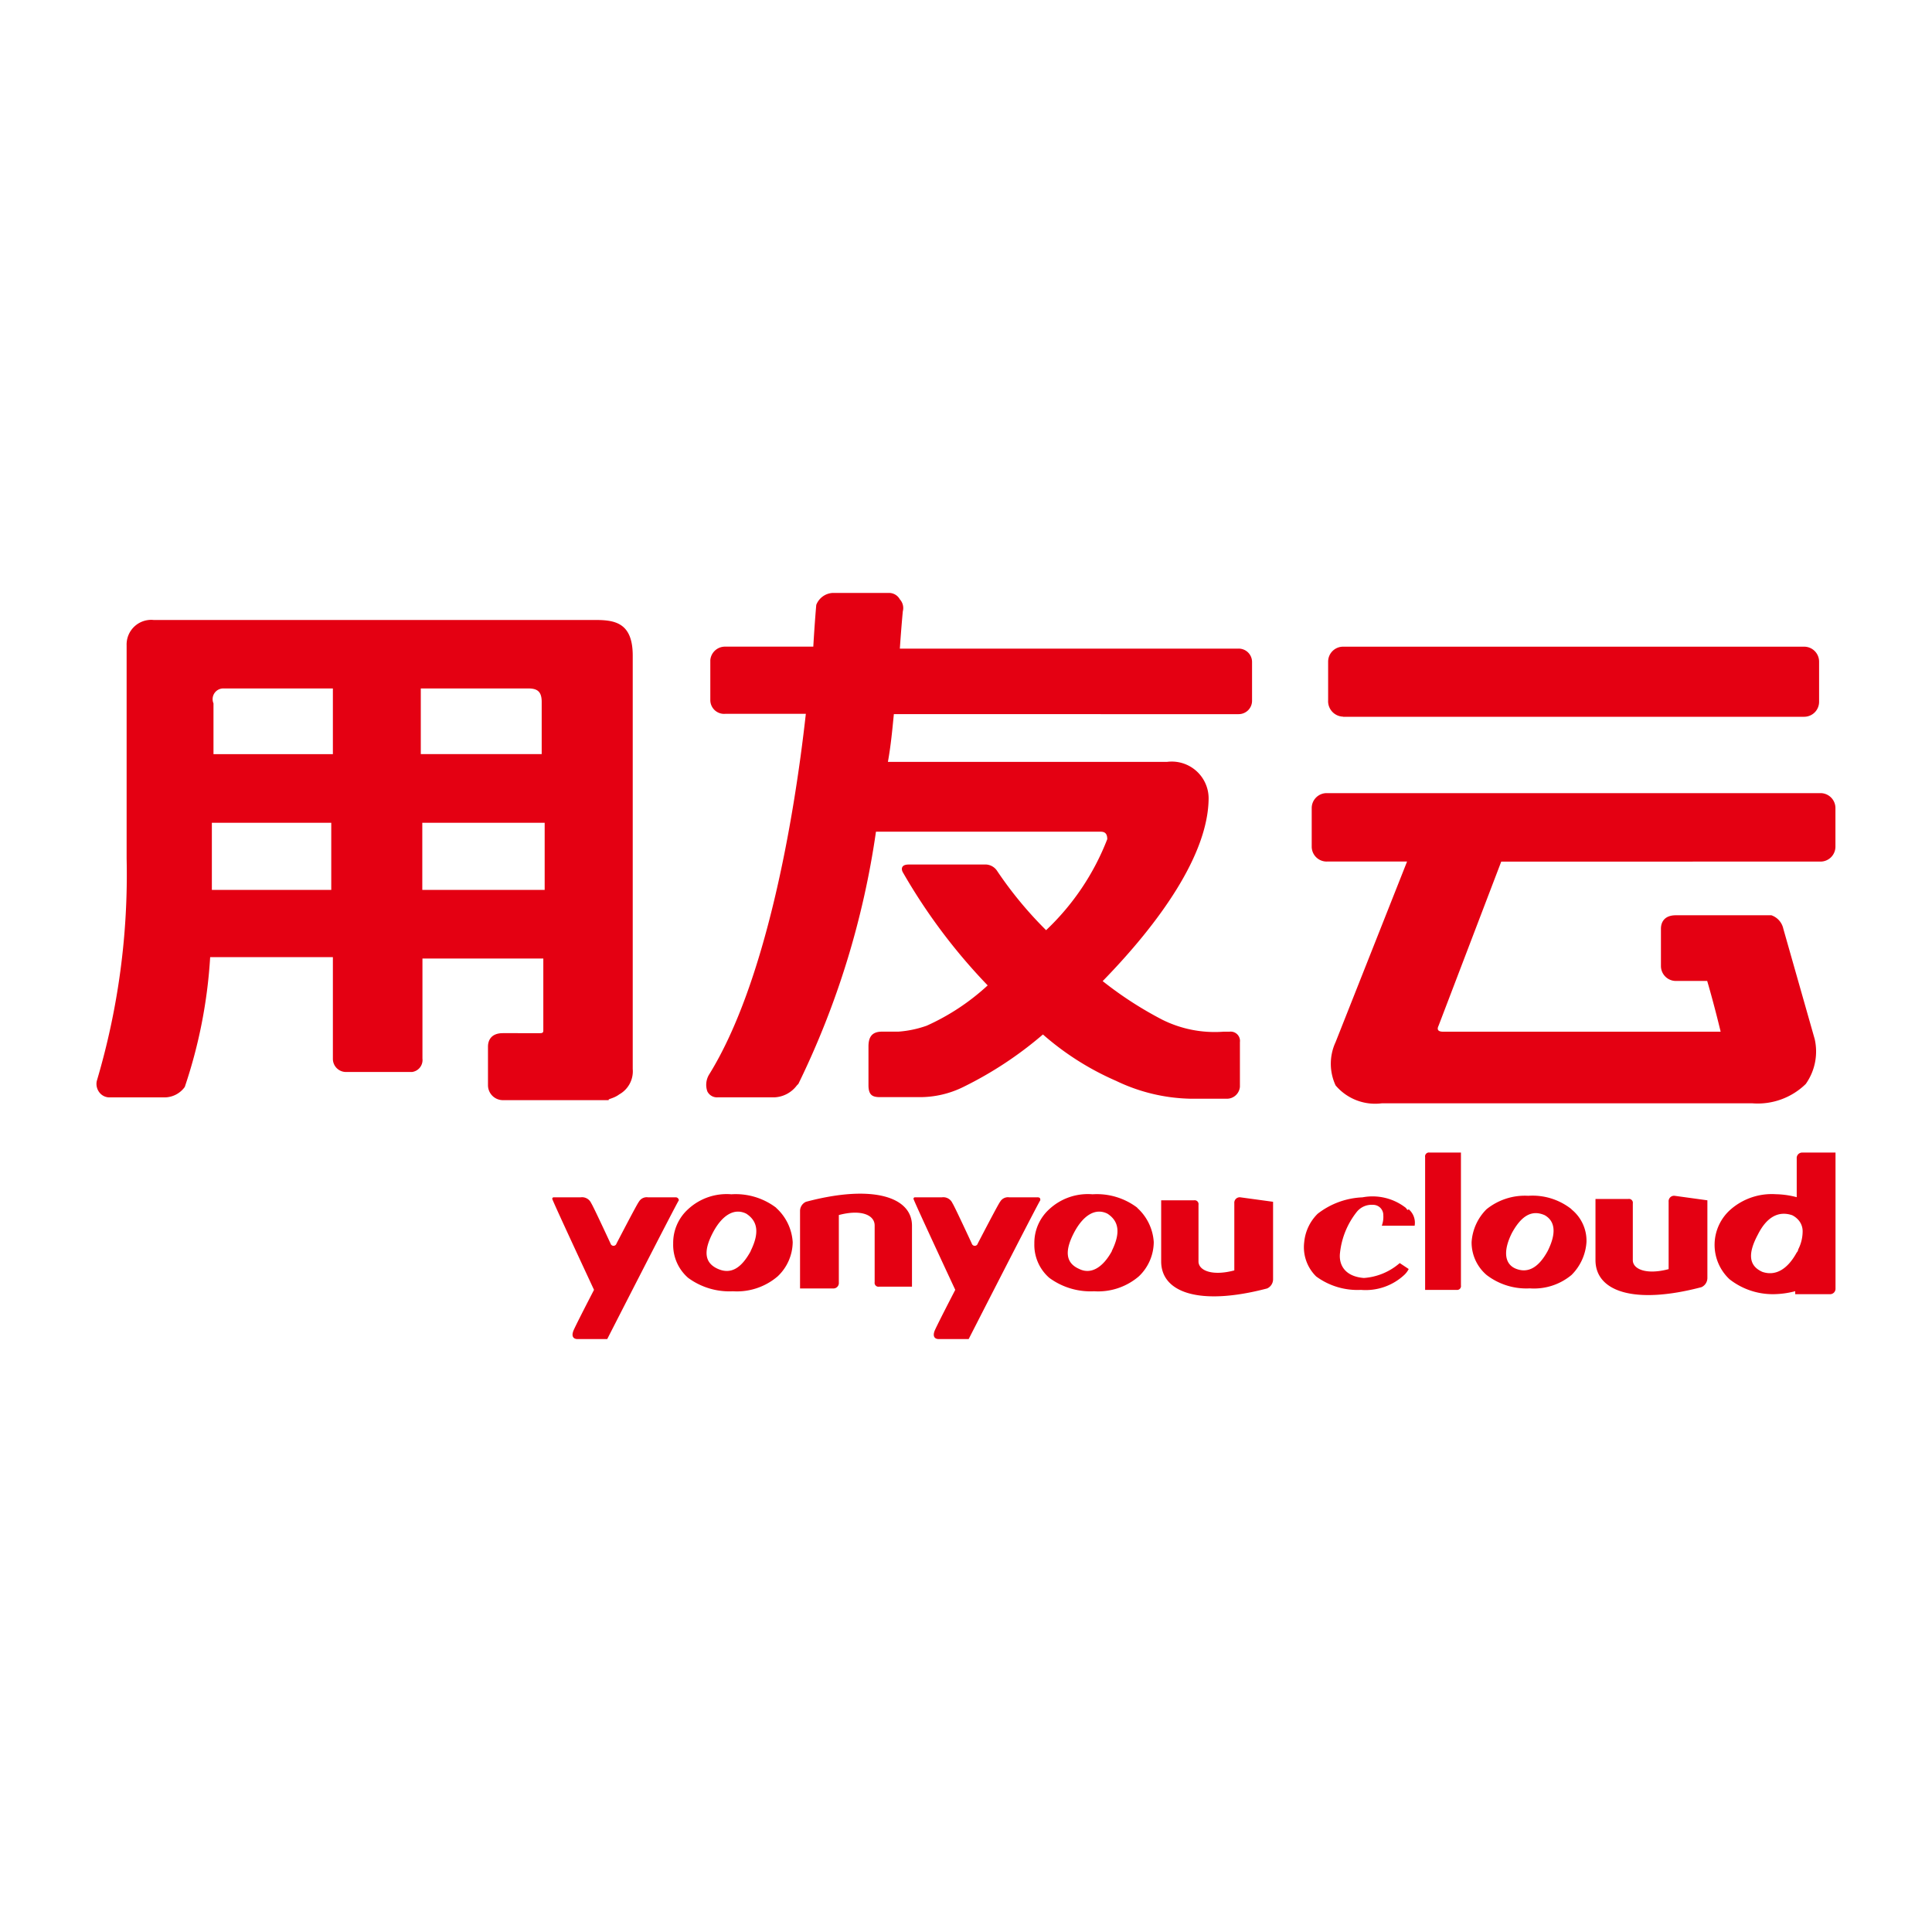 <svg xmlns="http://www.w3.org/2000/svg" xmlns:xlink="http://www.w3.org/1999/xlink" width="50" height="50" viewBox="0 0 50 50">
  <defs>
    <clipPath id="clip-yongyouyun">
      <rect width="50" height="50"/>
    </clipPath>
  </defs>
  <g id="yongyouyun" clip-path="url(#clip-yongyouyun)">
    <path id="用友云-长方形" d="M48.012,12.977a.684.684,0,0,0,.348-.657V1.622c0-.85-.46-.922-.966-.922H35.962a.637.637,0,0,0-.7.657V6.875a18.744,18.744,0,0,1-.772,5.755.359.359,0,0,0,.077.309.33.33,0,0,0,.232.116h1.468a.648.648,0,0,0,.5-.27,12.878,12.878,0,0,0,.657-3.36H40.6V12.05a.34.34,0,0,0,.348.348h1.7a.313.313,0,0,0,.27-.348V9.462h3.128v1.854c0,.039,0,.077-.077.077H45c-.309,0-.386.193-.386.348v1a.387.387,0,0,0,.386.386h2.742C47.7,13.093,47.857,13.093,48.012,12.977ZM37.777,2.472H40.6v1.7H37.51V2.858a.277.277,0,0,1,.267-.386ZM40.558,7.686Zm0,0h-3.09V5.948h3.09Zm2.317-5.214h2.781c.232,0,.348.077.348.348V4.171H42.875Zm3.206,5.214H42.914V5.948h3.167ZM60.448,6.179c.077,0,.193,0,.193.193a6.441,6.441,0,0,1-1.583,2.356,10.052,10.052,0,0,1-1.275-1.545.365.365,0,0,0-.27-.154H55.5c-.193,0-.193.116-.154.193a14.925,14.925,0,0,0,2.2,2.935A5.867,5.867,0,0,1,55.968,11.2a2.776,2.776,0,0,1-.734.154h-.425c-.27,0-.348.154-.348.386v1c0,.27.116.309.309.309h1a2.542,2.542,0,0,0,1.159-.27,9.733,9.733,0,0,0,2.047-1.352,7.246,7.246,0,0,0,1.892,1.2,4.645,4.645,0,0,0,1.931.463h.927a.338.338,0,0,0,.348-.309V11.625a.241.241,0,0,0-.27-.27H63.65a3.041,3.041,0,0,1-1.583-.309,9.6,9.6,0,0,1-1.545-1C61.99,8.54,63.264,6.763,63.264,5.3a.954.954,0,0,0-1.081-.927H54.964c.077-.425.116-.85.154-1.236H64.04a.346.346,0,0,0,.348-.348v-1a.346.346,0,0,0-.348-.348H55.273c.039-.579.077-.966.077-.966a.333.333,0,0,0-.077-.309A.319.319,0,0,0,55,0H53.535a.484.484,0,0,0-.425.309s-.039.425-.077,1.081H50.754a.381.381,0,0,0-.386.348V2.781a.357.357,0,0,0,.386.348H52.84c-.309,2.781-1.043,6.99-2.51,9.346a.512.512,0,0,0-.039.425.278.278,0,0,0,.27.154h1.468a.767.767,0,0,0,.579-.309l.039-.039a21.974,21.974,0,0,0,2.008-6.527h5.793Zm6.3-2.974H78.677a.387.387,0,0,0,.386-.386V1.777a.387.387,0,0,0-.386-.386H66.743a.387.387,0,0,0-.386.386v1a.4.4,0,0,0,.386.425Zm-.425,3.746H68.4l-1.85,4.674a1.329,1.329,0,0,0,0,1.12,1.341,1.341,0,0,0,1.2.463h9.578a1.779,1.779,0,0,0,1.39-.5,1.455,1.455,0,0,0,.232-1.159L78.137,8.69a.474.474,0,0,0-.309-.348H75.356c-.309,0-.386.193-.386.348v.966a.387.387,0,0,0,.386.386h.811c.193.657.348,1.313.348,1.313H69.331c-.154,0-.154-.077-.116-.154l1.622-4.248H79.1a.387.387,0,0,0,.386-.386v-1a.387.387,0,0,0-.386-.386H66.318a.387.387,0,0,0-.386.386v1a.387.387,0,0,0,.386.385Zm9,8.651a.141.141,0,0,0-.154.154V17.5c-.579.154-.927,0-.927-.232V15.8a.1.1,0,0,0-.116-.116h-.85v1.583c0,.811,1,1.159,2.742.7a.261.261,0,0,0,.154-.232V15.719Zm-25.838.039h-.734a.234.234,0,0,0-.232.116c-.039.039-.579,1.081-.579,1.081a.08.08,0,0,1-.154,0s-.463-1-.5-1.043a.259.259,0,0,0-.27-.154h-.7a.038.038,0,0,0-.039.039c0,.039,1.081,2.356,1.081,2.356s-.541,1.043-.541,1.081c-.039.116,0,.193.116.193H47.7s1.815-3.553,1.854-3.592a.083.083,0,0,0-.077-.077Zm9.346,0H58.1a.234.234,0,0,0-.232.116c-.039.039-.579,1.081-.579,1.081a.08.08,0,0,1-.154,0s-.463-1-.5-1.043a.259.259,0,0,0-.27-.154h-.7a.038.038,0,0,0-.039.039c0,.039,1.081,2.356,1.081,2.356s-.541,1.043-.541,1.081c-.039.116,0,.193.116.193h.772s1.815-3.553,1.854-3.592c0-.039,0-.077-.077-.077Zm2.588.27a1.73,1.73,0,0,0-1.159-.348,1.466,1.466,0,0,0-1.12.386,1.173,1.173,0,0,0-.386.888,1.13,1.13,0,0,0,.386.888,1.8,1.8,0,0,0,1.159.348,1.62,1.62,0,0,0,1.159-.386,1.234,1.234,0,0,0,.386-.888,1.3,1.3,0,0,0-.43-.887Zm-.657,1.12c-.232.425-.541.618-.85.463-.348-.154-.386-.463-.116-.966.232-.425.541-.618.85-.463.3.195.343.5.111.967Zm-8.69-1.12a1.73,1.73,0,0,0-1.159-.348,1.466,1.466,0,0,0-1.12.386,1.173,1.173,0,0,0-.386.888,1.13,1.13,0,0,0,.386.888,1.8,1.8,0,0,0,1.159.348,1.62,1.62,0,0,0,1.159-.386A1.234,1.234,0,0,0,52.5,16.8a1.3,1.3,0,0,0-.43-.887Zm-.657,1.12c-.232.425-.5.618-.85.463s-.386-.463-.116-.966c.232-.425.541-.618.85-.463.3.195.343.5.112.967Zm1.429-1.274a.261.261,0,0,0-.154.232V18h.85a.141.141,0,0,0,.154-.154V16.1c.579-.154.927,0,.927.27v1.468a.1.1,0,0,0,.116.116h.85V16.375c0-.734-1-1.081-2.742-.618Zm11.239-.116a.141.141,0,0,0-.154.154v1.738c-.579.154-.927,0-.927-.232V15.835a.1.1,0,0,0-.116-.116h-.85V17.3c0,.811,1,1.159,2.742.7a.261.261,0,0,0,.154-.232V15.757l-.85-.116Zm8.574.309a1.621,1.621,0,0,0-1.12-.348,1.582,1.582,0,0,0-1.081.348,1.319,1.319,0,0,0-.386.85,1.107,1.107,0,0,0,.386.85,1.689,1.689,0,0,0,1.12.348,1.517,1.517,0,0,0,1.081-.348,1.319,1.319,0,0,0,.386-.85,1.043,1.043,0,0,0-.391-.849Zm-.618,1.081q-.348.637-.811.463c-.309-.116-.348-.463-.116-.927.232-.425.5-.618.85-.463.27.154.309.463.077.927ZM68.867,14.6v3.437h.811a.1.1,0,0,0,.116-.116V14.483h-.811a.1.1,0,0,0-.116.116Zm9.771-.116a.141.141,0,0,0-.154.154v1a2.279,2.279,0,0,0-.541-.077,1.62,1.62,0,0,0-1.159.386,1.218,1.218,0,0,0-.039,1.815,1.815,1.815,0,0,0,1.159.386,2.28,2.28,0,0,0,.541-.077v.077h.888A.141.141,0,0,0,79.488,18V14.483h-.85Zm-.116,2.51a.135.135,0,0,1-.039.077c-.232.425-.541.618-.888.5-.348-.154-.386-.463-.116-.966.232-.463.541-.618.888-.5a.533.533,0,0,1,.154.116.439.439,0,0,1,.116.309,1.028,1.028,0,0,1-.116.463ZM68.365,15.912a1.4,1.4,0,0,0-1.12-.27,2.02,2.02,0,0,0-1.159.425,1.184,1.184,0,0,0-.348.734,1.06,1.06,0,0,0,.309.888,1.8,1.8,0,0,0,1.159.348,1.466,1.466,0,0,0,1.12-.386.533.533,0,0,0,.116-.154l-.232-.154a1.578,1.578,0,0,1-.927.386c-.5-.039-.657-.348-.618-.657a2.057,2.057,0,0,1,.425-1.043.492.492,0,0,1,.425-.193.264.264,0,0,1,.27.27.657.657,0,0,1-.039.27h.85a.459.459,0,0,0-.154-.425c-.039.039-.039,0-.077-.039Z" transform="translate(-31.985 15.345)" fill="#e40012"/>
  </g>
</svg>
